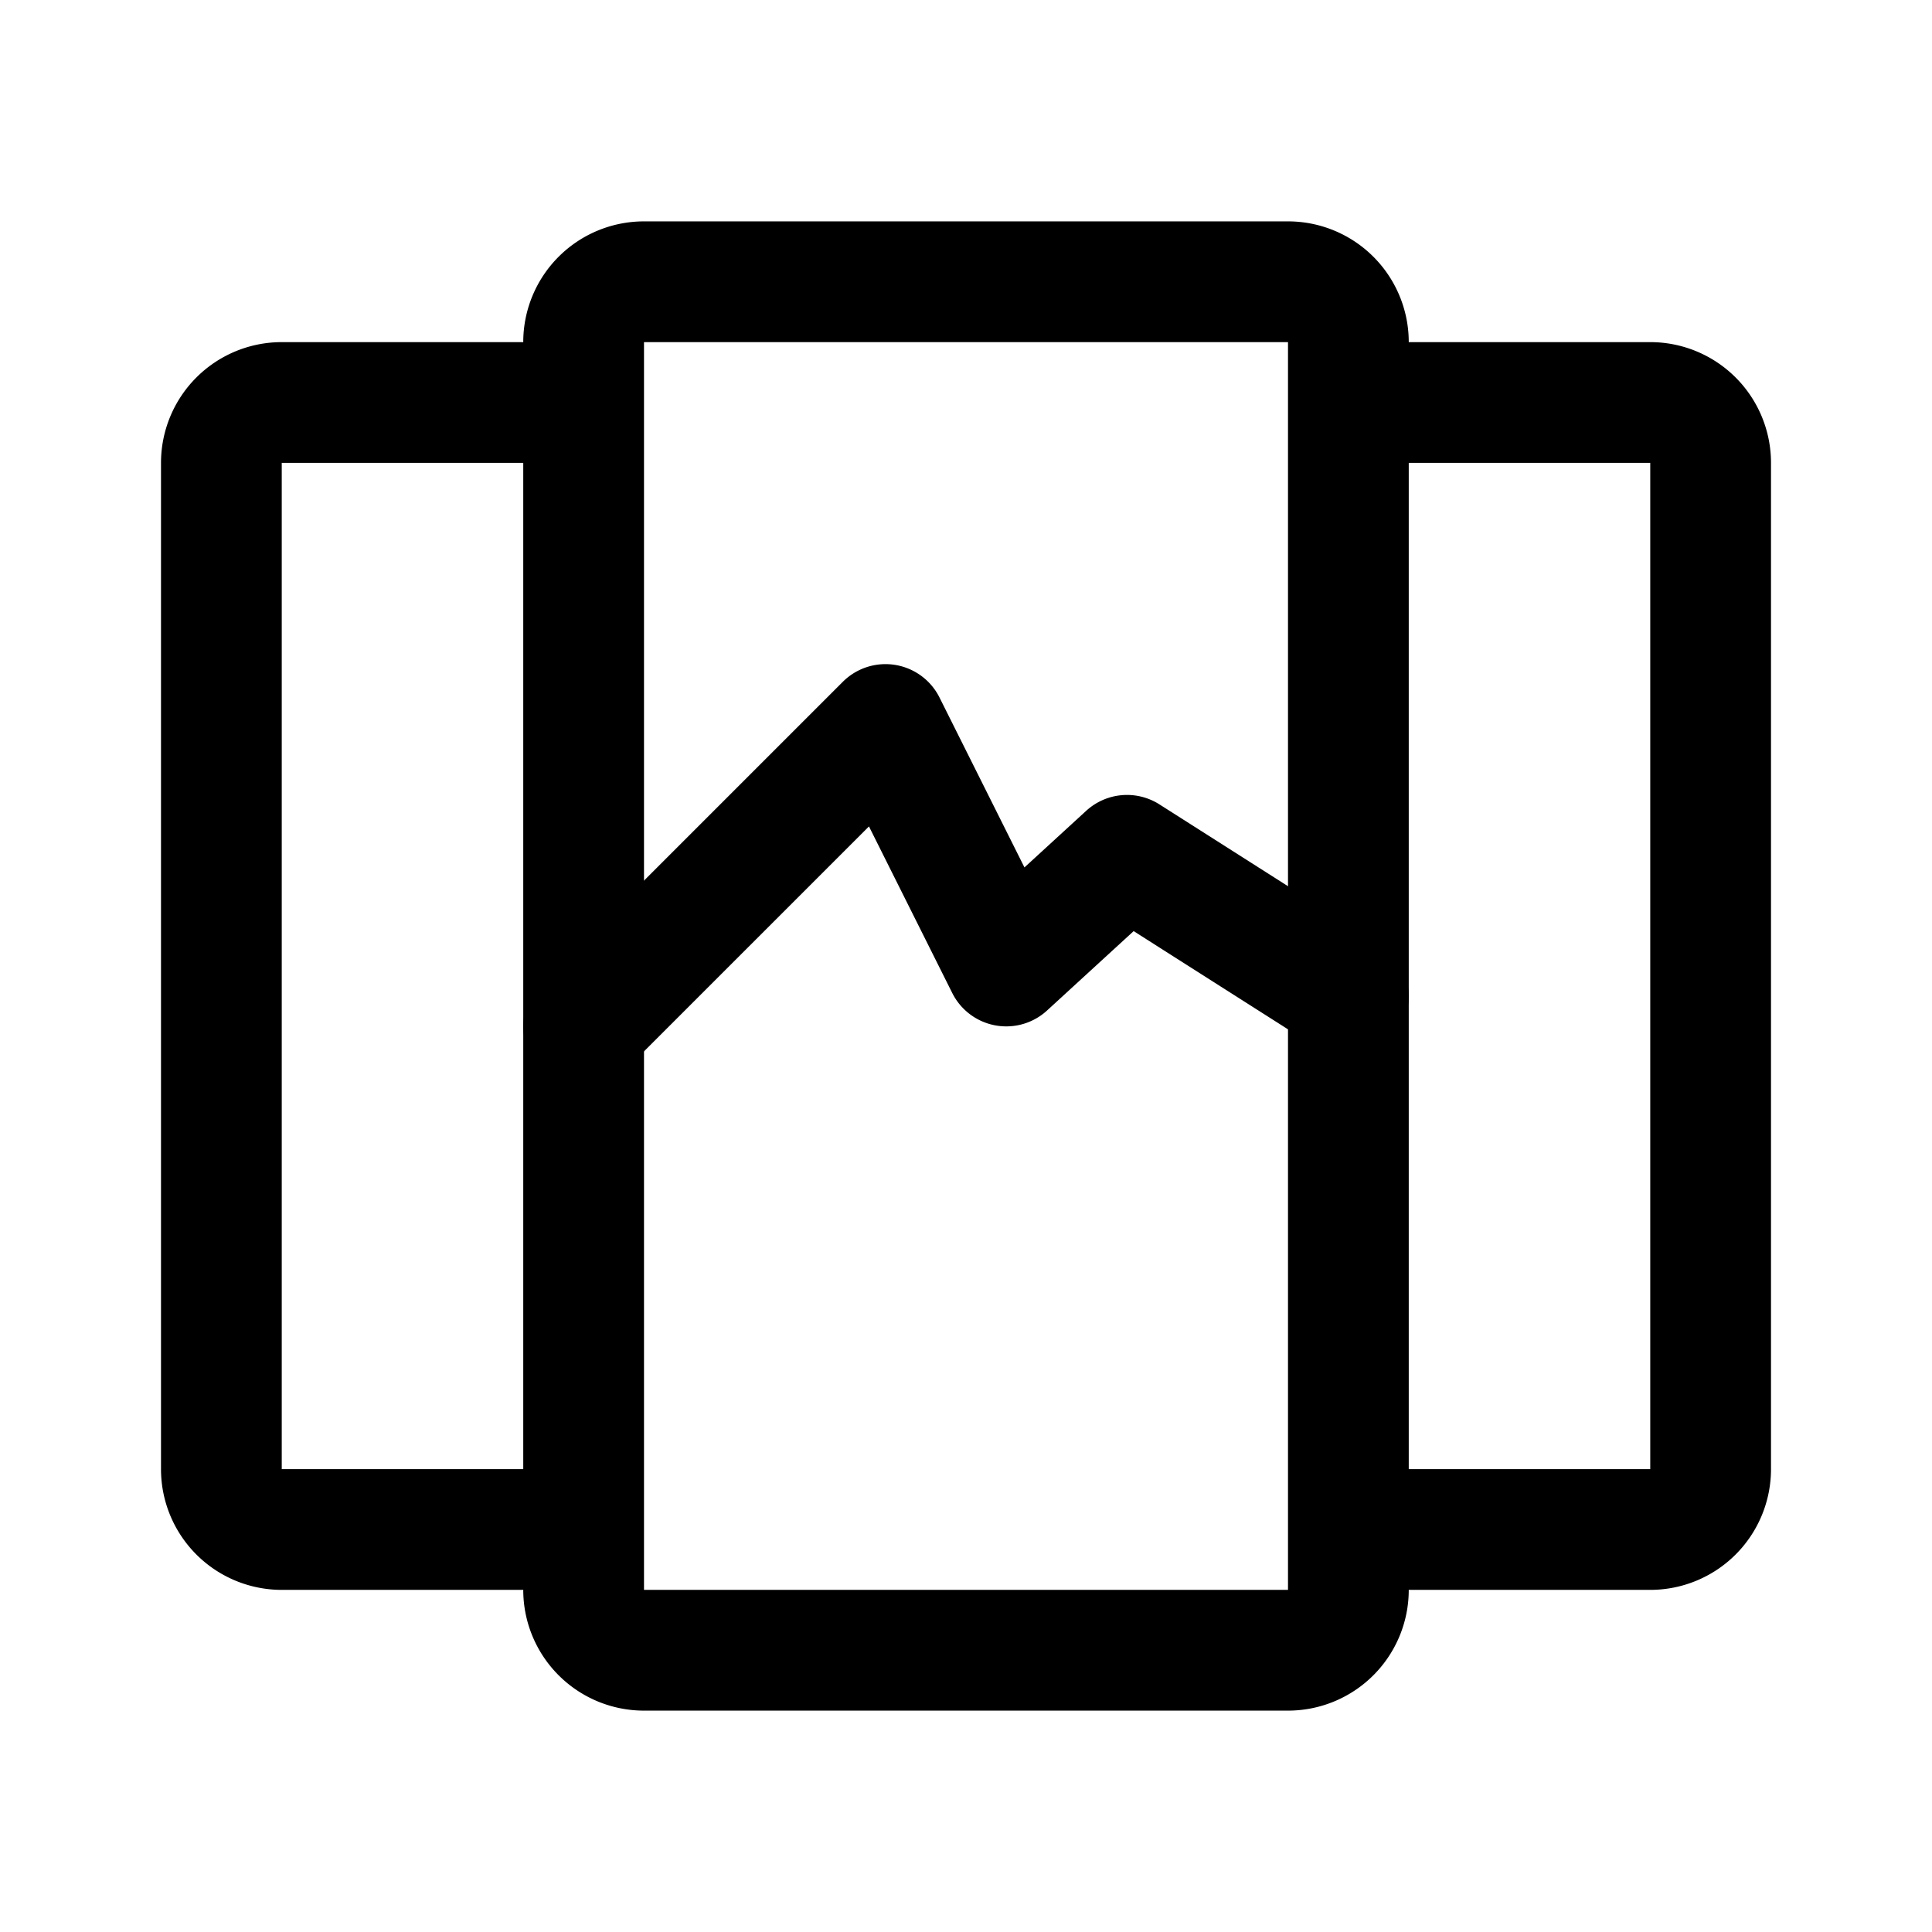<svg xmlns="http://www.w3.org/2000/svg" width="192" height="192" fill="none"><path stroke="#000" stroke-linecap="round" stroke-linejoin="round" stroke-width="12" d="M56 40H28a6 6 0 0 0-6 6v100a6 6 0 0 0 6 6h28m72-124H64a6 6 0 0 0-6 6v124a6 6 0 0 0 6 6h64a6 6 0 0 0 6-6V34a6 6 0 0 0-6-6"/><path stroke="#000" stroke-linecap="round" stroke-linejoin="round" stroke-width="12" d="m58 102 30-30 12 24 12-11 22 14m2-59h28a6 6 0 0 1 6 6v100a6 6 0 0 1-6 6h-28"/></svg>